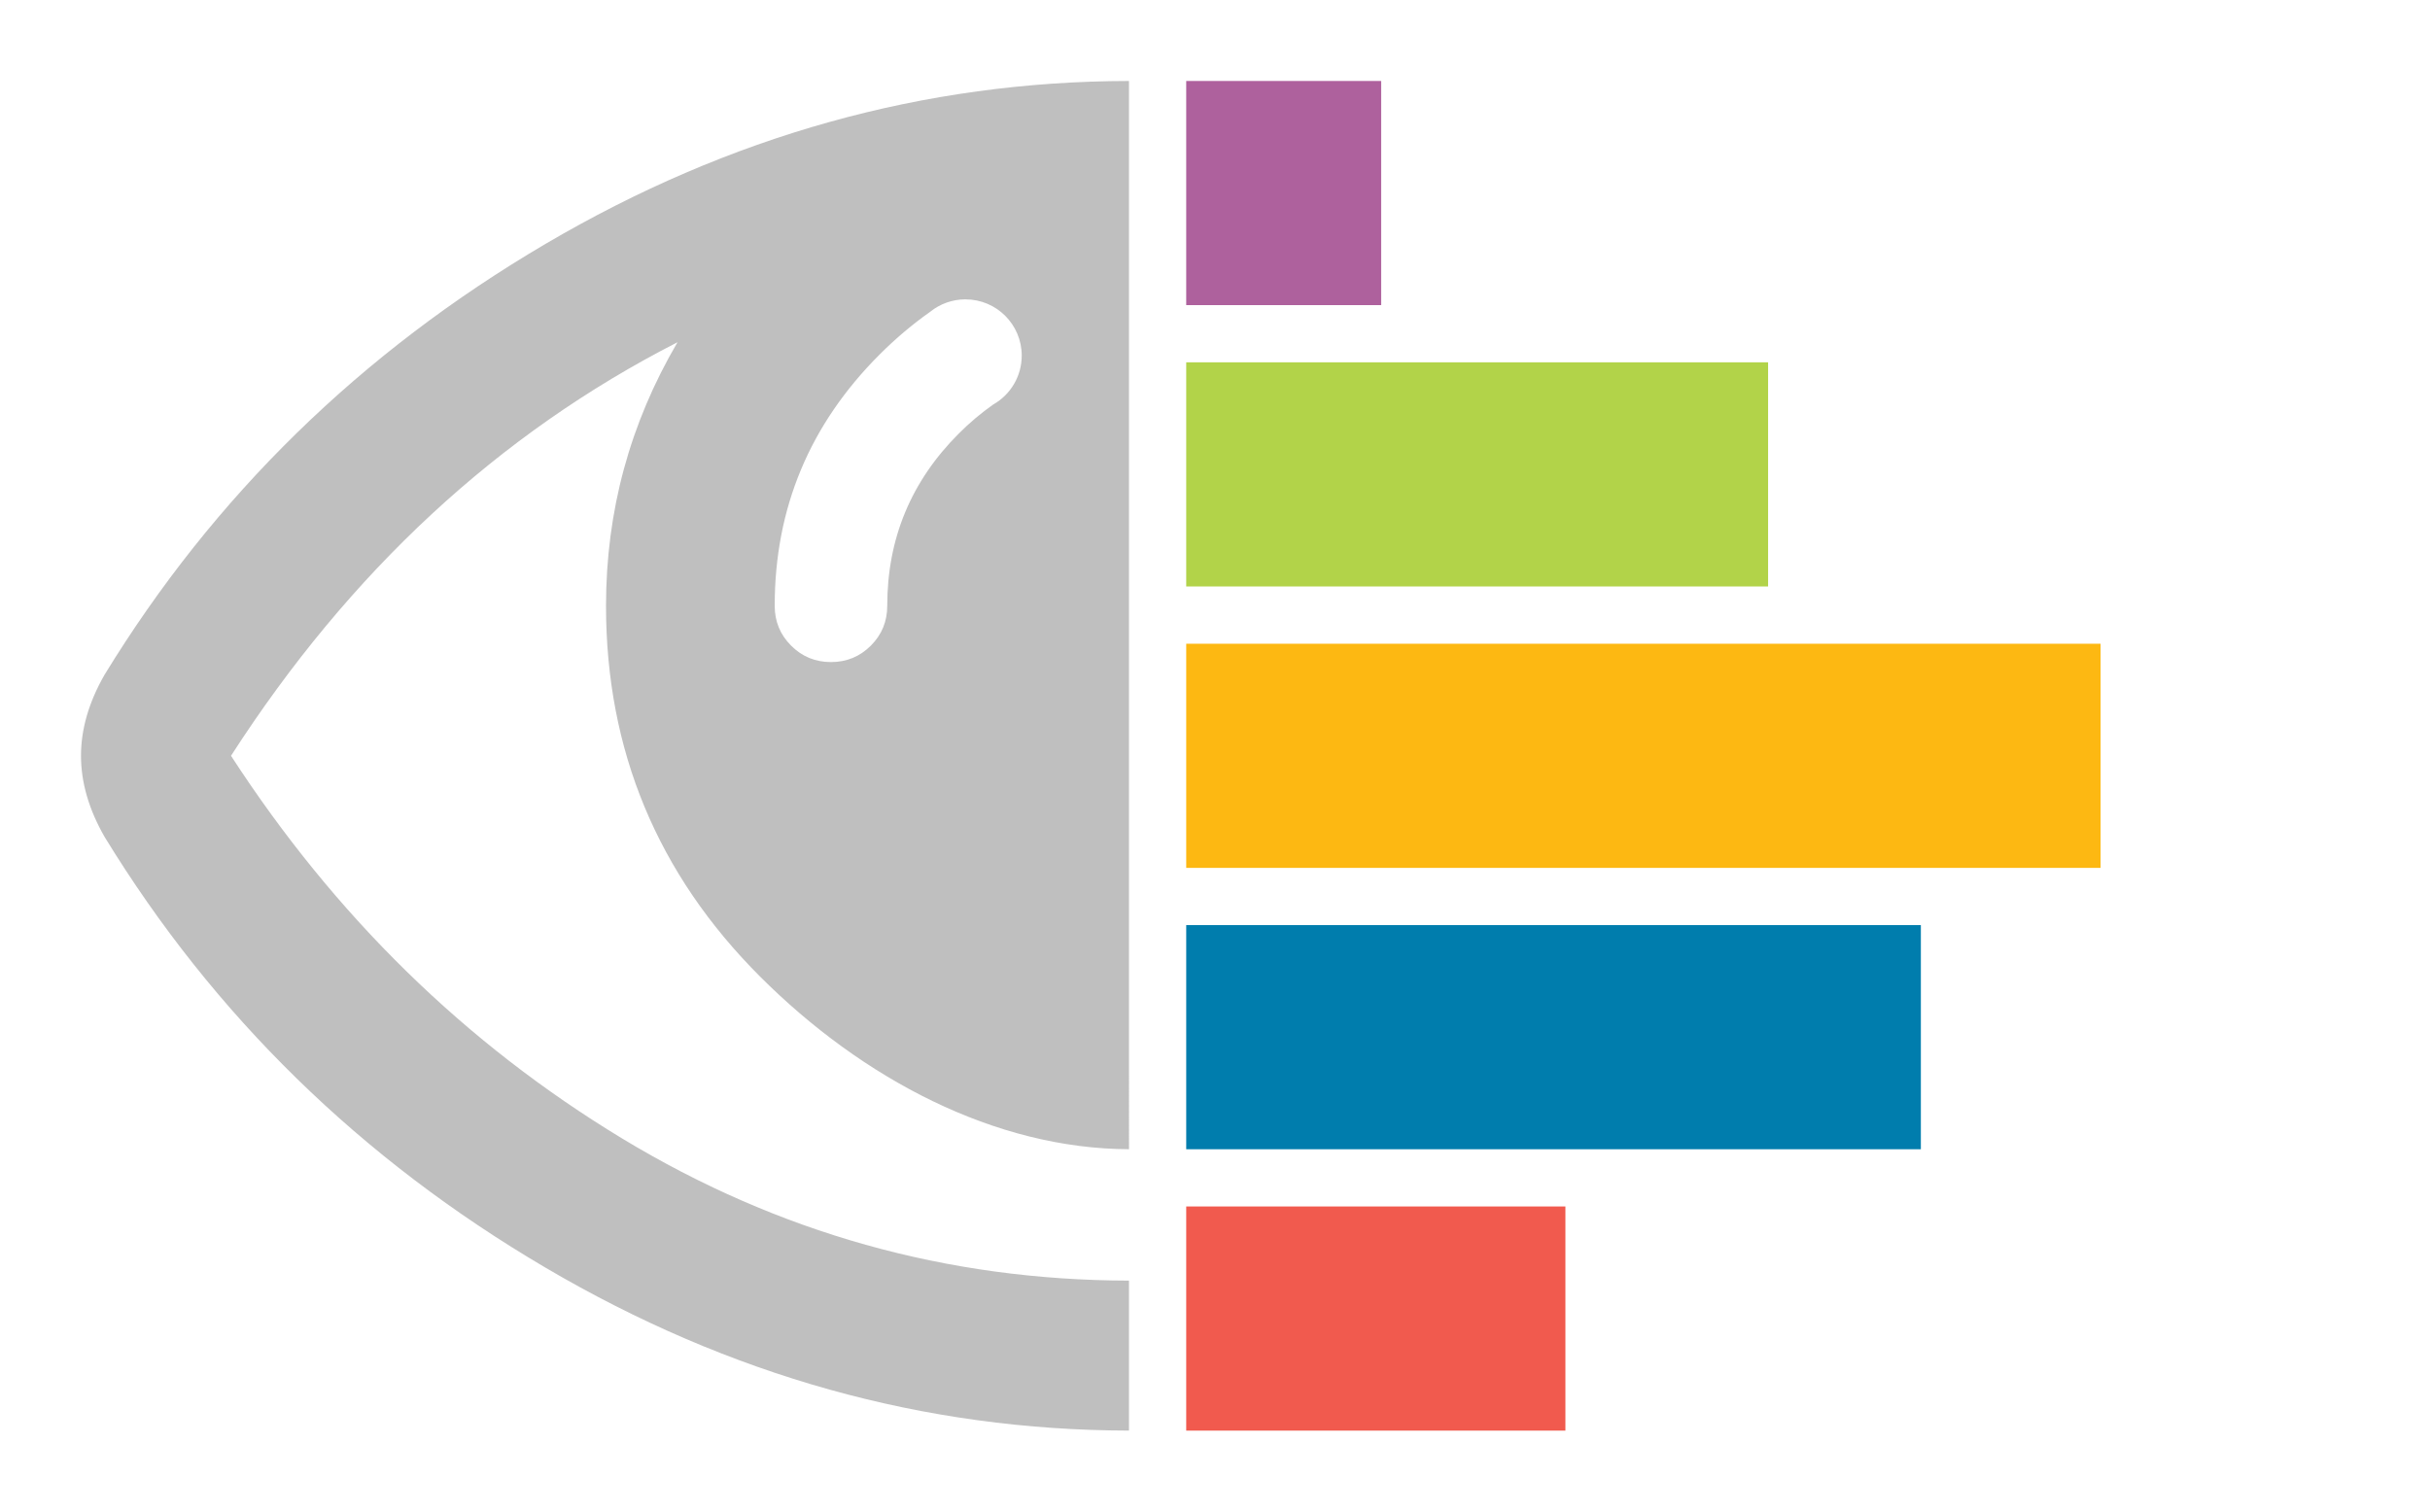 <?xml version="1.0" encoding="UTF-8" standalone="no"?>
<svg
   xmlns:dc="http://purl.org/dc/elements/1.1/"
   xmlns:cc="http://creativecommons.org/ns#"
   xmlns:rdf="http://www.w3.org/1999/02/22-rdf-syntax-ns#"
   xmlns:svg="http://www.w3.org/2000/svg"
   xmlns="http://www.w3.org/2000/svg"
   xmlns:sodipodi="http://sodipodi.sourceforge.net/DTD/sodipodi-0.dtd"
   xmlns:inkscape="http://www.inkscape.org/namespaces/inkscape"
   sodipodi:docname="vis-logo-svg.svg"
   inkscape:version="1.0 (4035a4fb49, 2020-05-01)"
   id="svg8"
   version="1.1"
   viewBox="0 0 90 56"
   height="56mm"
   width="90mm"
   inkscape:export-filename="D:\Dokumente\Dissertation\Designs\Vis Group Logo\DataVisGroup_White2.png"
   inkscape:export-xdpi="200"
   inkscape:export-ydpi="200">
  <defs
     id="defs2" />
  <sodipodi:namedview
     inkscape:object-paths="true"
     inkscape:snap-bbox="false"
     inkscape:snap-object-midpoints="true"
     inkscape:window-maximized="1"
     inkscape:window-y="-8"
     inkscape:window-x="1912"
     inkscape:window-height="1017"
     inkscape:window-width="1920"
     fit-margin-bottom="3"
     fit-margin-right="3"
     fit-margin-left="3"
     fit-margin-top="3"
     inkscape:snap-global="true"
     showgrid="false"
     inkscape:document-rotation="0"
     inkscape:current-layer="layer1"
     inkscape:document-units="mm"
     inkscape:cy="148.51977"
     inkscape:cx="328.2342"
     inkscape:zoom="0.78528237"
     inkscape:pageshadow="2"
     inkscape:pageopacity="1"
     borderopacity="1.0"
     bordercolor="#666666"
     pagecolor="#ffffff"
     id="base" />
  <g
     transform="translate(-105.59,-189.27)"
     id="layer1"
     inkscape:groupmode="layer"
     inkscape:label="Ebene 1">
    <path
       sodipodi:nodetypes="cscscsccsccssccscscssssssscss"
       d="m 147.404,192.27 c -7.582,0.013 -14.784,2.024 -21.605,6.033 -6.843,4.022 -12.29,9.346 -16.341,15.972 -0.579,1.013 -0.868,2.011 -0.868,2.995 0,0.984 0.289,1.982 0.868,2.995 4.051,6.626 9.498,11.95 16.341,15.972 6.821,4.009 14.022,6.019 21.605,6.033 v -5.556 c -6.742,-0.013 -13.003,-1.771 -18.783,-5.273 -5.802,-3.516 -10.627,-8.239 -14.475,-14.171 4.398,-6.829 9.91,-11.936 16.537,-15.321 -1.765,3.009 -2.648,6.265 -2.648,9.766 0,5.353 1.903,9.932 5.708,13.737 3.787,3.787 8.696,6.378 13.662,6.394 z m -6.065,8.091 c 0.003,-1e-5 0.007,-1e-5 0.01,0 1.151,0 2.083,0.933 2.083,2.083 -1e-5,0.75 -0.403,1.443 -1.056,1.812 -0.445,0.313 -0.871,0.671 -1.277,1.078 -1.765,1.765 -2.648,3.892 -2.648,6.38 0,0.579 -0.203,1.071 -0.608,1.476 -0.405,0.405 -0.897,0.608 -1.476,0.608 -0.579,0 -1.071,-0.203 -1.476,-0.608 -0.405,-0.405 -0.608,-0.897 -0.608,-1.476 0,-3.617 1.295,-6.72 3.885,-9.31 0.597,-0.597 1.221,-1.123 1.872,-1.582 0.368,-0.297 0.825,-0.459 1.297,-0.462 z"
       style="fill:#bfbfbf;fill-opacity:1;stroke-width:0.043"
       id="path6" />
    <path
       id="path888"
       style="fill:#007dad;fill-opacity:1;stroke-width:0.303;stroke-linecap:round;stroke-linejoin:round"
       d="M 149.524,223.543 H 176.733 l -1e-5,8.304 h -27.209 z"
       sodipodi:nodetypes="ccccc" />
    <path
       sodipodi:nodetypes="ccccc"
       d="m 149.524,233.967 h 14.044 v 8.304 h -14.044 z"
       style="fill:#f15a4e;fill-opacity:1;stroke-width:0.218;stroke-linecap:round;stroke-linejoin:round"
       id="path890" />
    <path
       sodipodi:nodetypes="ccccc"
       d="m 149.524,192.27 h 7.22 l -1e-5,8.304 h -7.22 z"
       style="fill:#ae619d;fill-opacity:1;stroke-width:0.156;stroke-linecap:round;stroke-linejoin:round"
       id="path907" />
    <path
       id="path909"
       style="fill:#b2d349;fill-opacity:1;stroke-width:0.27;stroke-linecap:round;stroke-linejoin:round"
       d="m 149.524,202.694 h 21.551 v 8.304 H 149.524 Z"
       sodipodi:nodetypes="ccccc" />
    <path
       sodipodi:nodetypes="ccccc"
       d="m 149.524,213.119 h 33.866 v 8.304 H 149.524 Z"
       style="fill:#fdb812;fill-opacity:1;stroke-width:0.338;stroke-linecap:round;stroke-linejoin:round"
       id="path911" />
  </g>
</svg>
